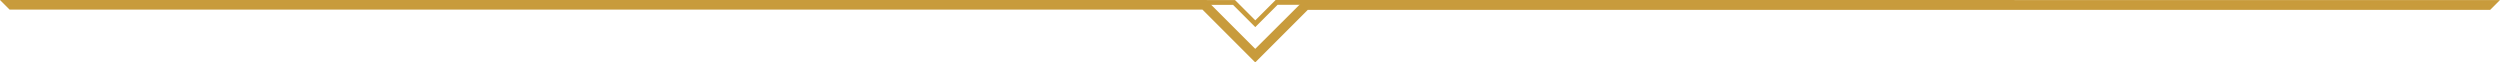 <?xml version="1.0" encoding="UTF-8" standalone="no"?>
<!-- Created with Inkscape (http://www.inkscape.org/) -->

<svg
   version="1.1"
   id="svg1"
   width="783.465"
   height="19.553"
   viewBox="0 0 783.465 19.553"
   sodipodi:docname="decorator-hr.svg"
   inkscape:version="1.3.2 (091e20e, 2023-11-25, custom)"
   inkscape:export-filename="decorator-hr.png"
   inkscape:export-xdpi="96"
   inkscape:export-ydpi="96"
   xmlns:inkscape="http://www.inkscape.org/namespaces/inkscape"
   xmlns:sodipodi="http://sodipodi.sourceforge.net/DTD/sodipodi-0.dtd"
   xmlns="http://www.w3.org/2000/svg"
   xmlns:svg="http://www.w3.org/2000/svg">
  <defs
     id="defs1" />
  <sodipodi:namedview
     id="namedview1"
     pagecolor="#ffffff"
     bordercolor="#666666"
     borderopacity="1.0"
     inkscape:showpageshadow="2"
     inkscape:pageopacity="0.0"
     inkscape:pagecheckerboard="0"
     inkscape:deskcolor="#d1d1d1"
     showgrid="false"
     showguides="true"
     inkscape:zoom="7.1464416"
     inkscape:cx="63.038366"
     inkscape:cy="-2.5887009"
     inkscape:window-width="1200"
     inkscape:window-height="1857"
     inkscape:window-x="3832"
     inkscape:window-y="-8"
     inkscape:window-maximized="1"
     inkscape:current-layer="g1">
    <sodipodi:guide
       position="375.55,18.509"
       orientation="0,-1"
       id="guide1"
       inkscape:locked="false" />
    <sodipodi:guide
       position="393.355,5.765"
       orientation="1,0"
       id="guide2"
       inkscape:locked="false" />
  </sodipodi:namedview>
  <g
     inkscape:groupmode="layer"
     inkscape:label="Image"
     id="g1"
     transform="translate(-22.268)">
    <path
       id="path1"
       style="color:#000000;fill:#c89b3c;fill-opacity:1;-inkscape-stroke:none"
       d="M 22.268 0 L 22.268 0.004 L 25.262 3 L 399.092 3 L 415.645 19.553 L 432.109 3.088 L 802.656 3.088 L 805.727 0.016 L 431.01 0.002 L 415.645 15.311 L 400.334 0 L 22.268 0 z " />
    <path
       style="color:#000000;fill:#c89b3c;fill-opacity:1;-inkscape-stroke:none"
       d="M 422.027,0 415.656,6.371 409.312,0.029 H 397.875 v 1.5 h 10.816 L 415.656,8.492 422.648,1.5 h 9.756 V 0 Z"
       id="path2" />
  </g>
</svg>
